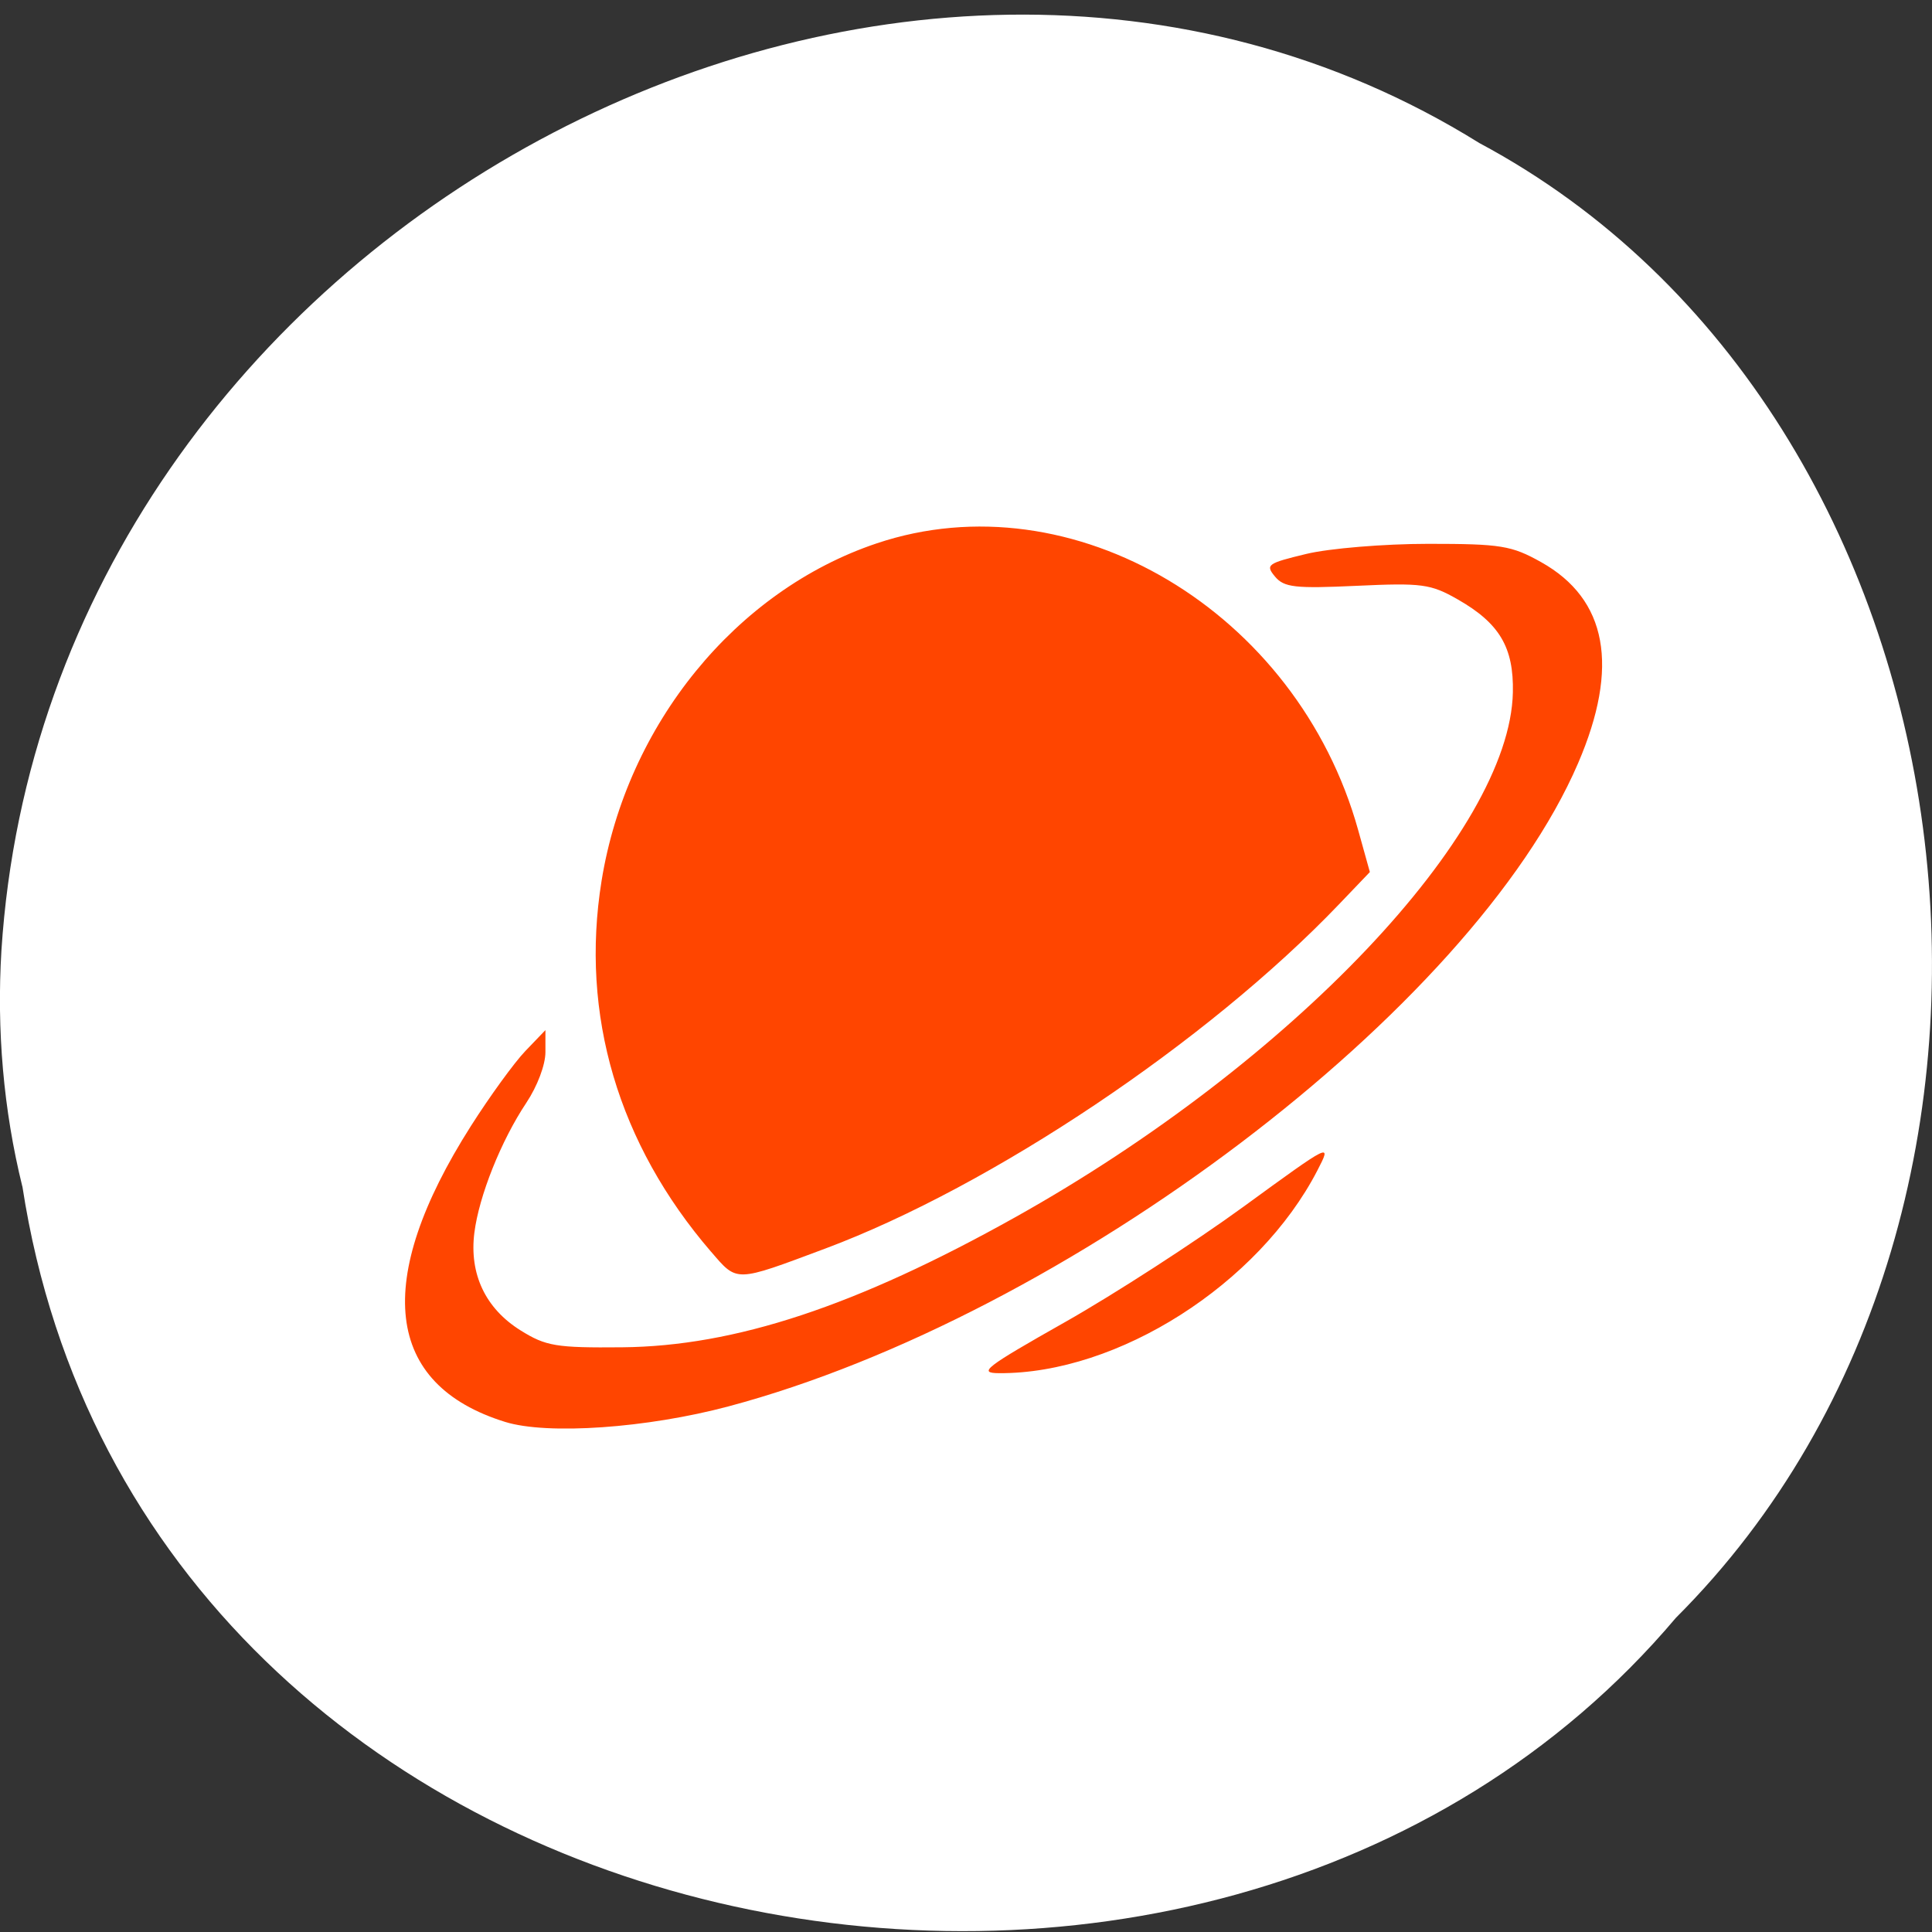 <svg xmlns="http://www.w3.org/2000/svg" viewBox="0 0 256 256"><rect x="0" y="0" width="256" height="256" fill="#333333" stroke="none"/><g style="fill:#ffffff;color:#000"><path d="m 2.967 952.88 c 15.875 104.05 156.87 131.89 219.1 57.62 54.798 -55.17 41.16 -160.78 -26.05 -196.99 -77.21 -48.44 -189.69 11.446 -195.83 107.88 -0.632 10.565 0.26 21.245 2.771 31.493 z" transform="matrix(1 0 0 0.992 0 -788.05)"/></g><path d="m 66.932 188.41 c -15.968 -4.946 -17.564 -18.71 -4.545 -39.19 2.511 -3.95 5.762 -8.43 7.225 -9.954 l 2.66 -2.771 v 2.915 c 0 1.687 -1.068 4.519 -2.533 6.719 -3.344 5.02 -6.268 12.336 -6.884 17.221 -0.69 5.475 1.475 10.04 6.139 12.945 3.345 2.084 4.697 2.308 13.429 2.229 14.949 -0.135 31.02 -5.451 52.08 -17.222 36.643 -20.486 65.57 -50.994 65.96 -69.56 0.125 -5.964 -1.772 -9.161 -7.314 -12.322 -3.579 -2.042 -4.744 -2.199 -13.37 -1.797 -8.175 0.38 -9.637 0.215 -10.836 -1.226 -1.295 -1.556 -1.021 -1.754 4.154 -3 3.047 -0.735 10.318 -1.336 16.16 -1.336 9.622 0 11.02 0.227 14.946 2.423 8.768 4.91 10.41 13.844 4.899 26.653 -14.01 32.552 -67.77 73.26 -112.55 85.21 -10.819 2.889 -23.992 3.808 -29.614 2.066 z m 74.19 -13.223 c 6.554 -3.711 17.192 -10.59 23.641 -15.287 11.715 -8.533 11.723 -8.537 9.799 -4.813 -7.794 15.08 -26.436 26.96 -42.17 26.866 -2.85 -0.016 -1.92 -0.738 8.727 -6.766 z m -46.899 -9.319 c -12.315 -14.299 -17.374 -31.432 -14.512 -49.15 3.349 -20.723 17.799 -38.451 36.449 -44.717 c 25.958 -8.721 55.738 9.01 63.808 37.997 l 1.546 5.553 l -4.087 4.273 c -17.407 18.202 -45.997 37.36 -68.08 45.621 -12.02 4.495 -11.622 4.484 -15.12 0.42 z" style="fill:#ff4500"/></svg>